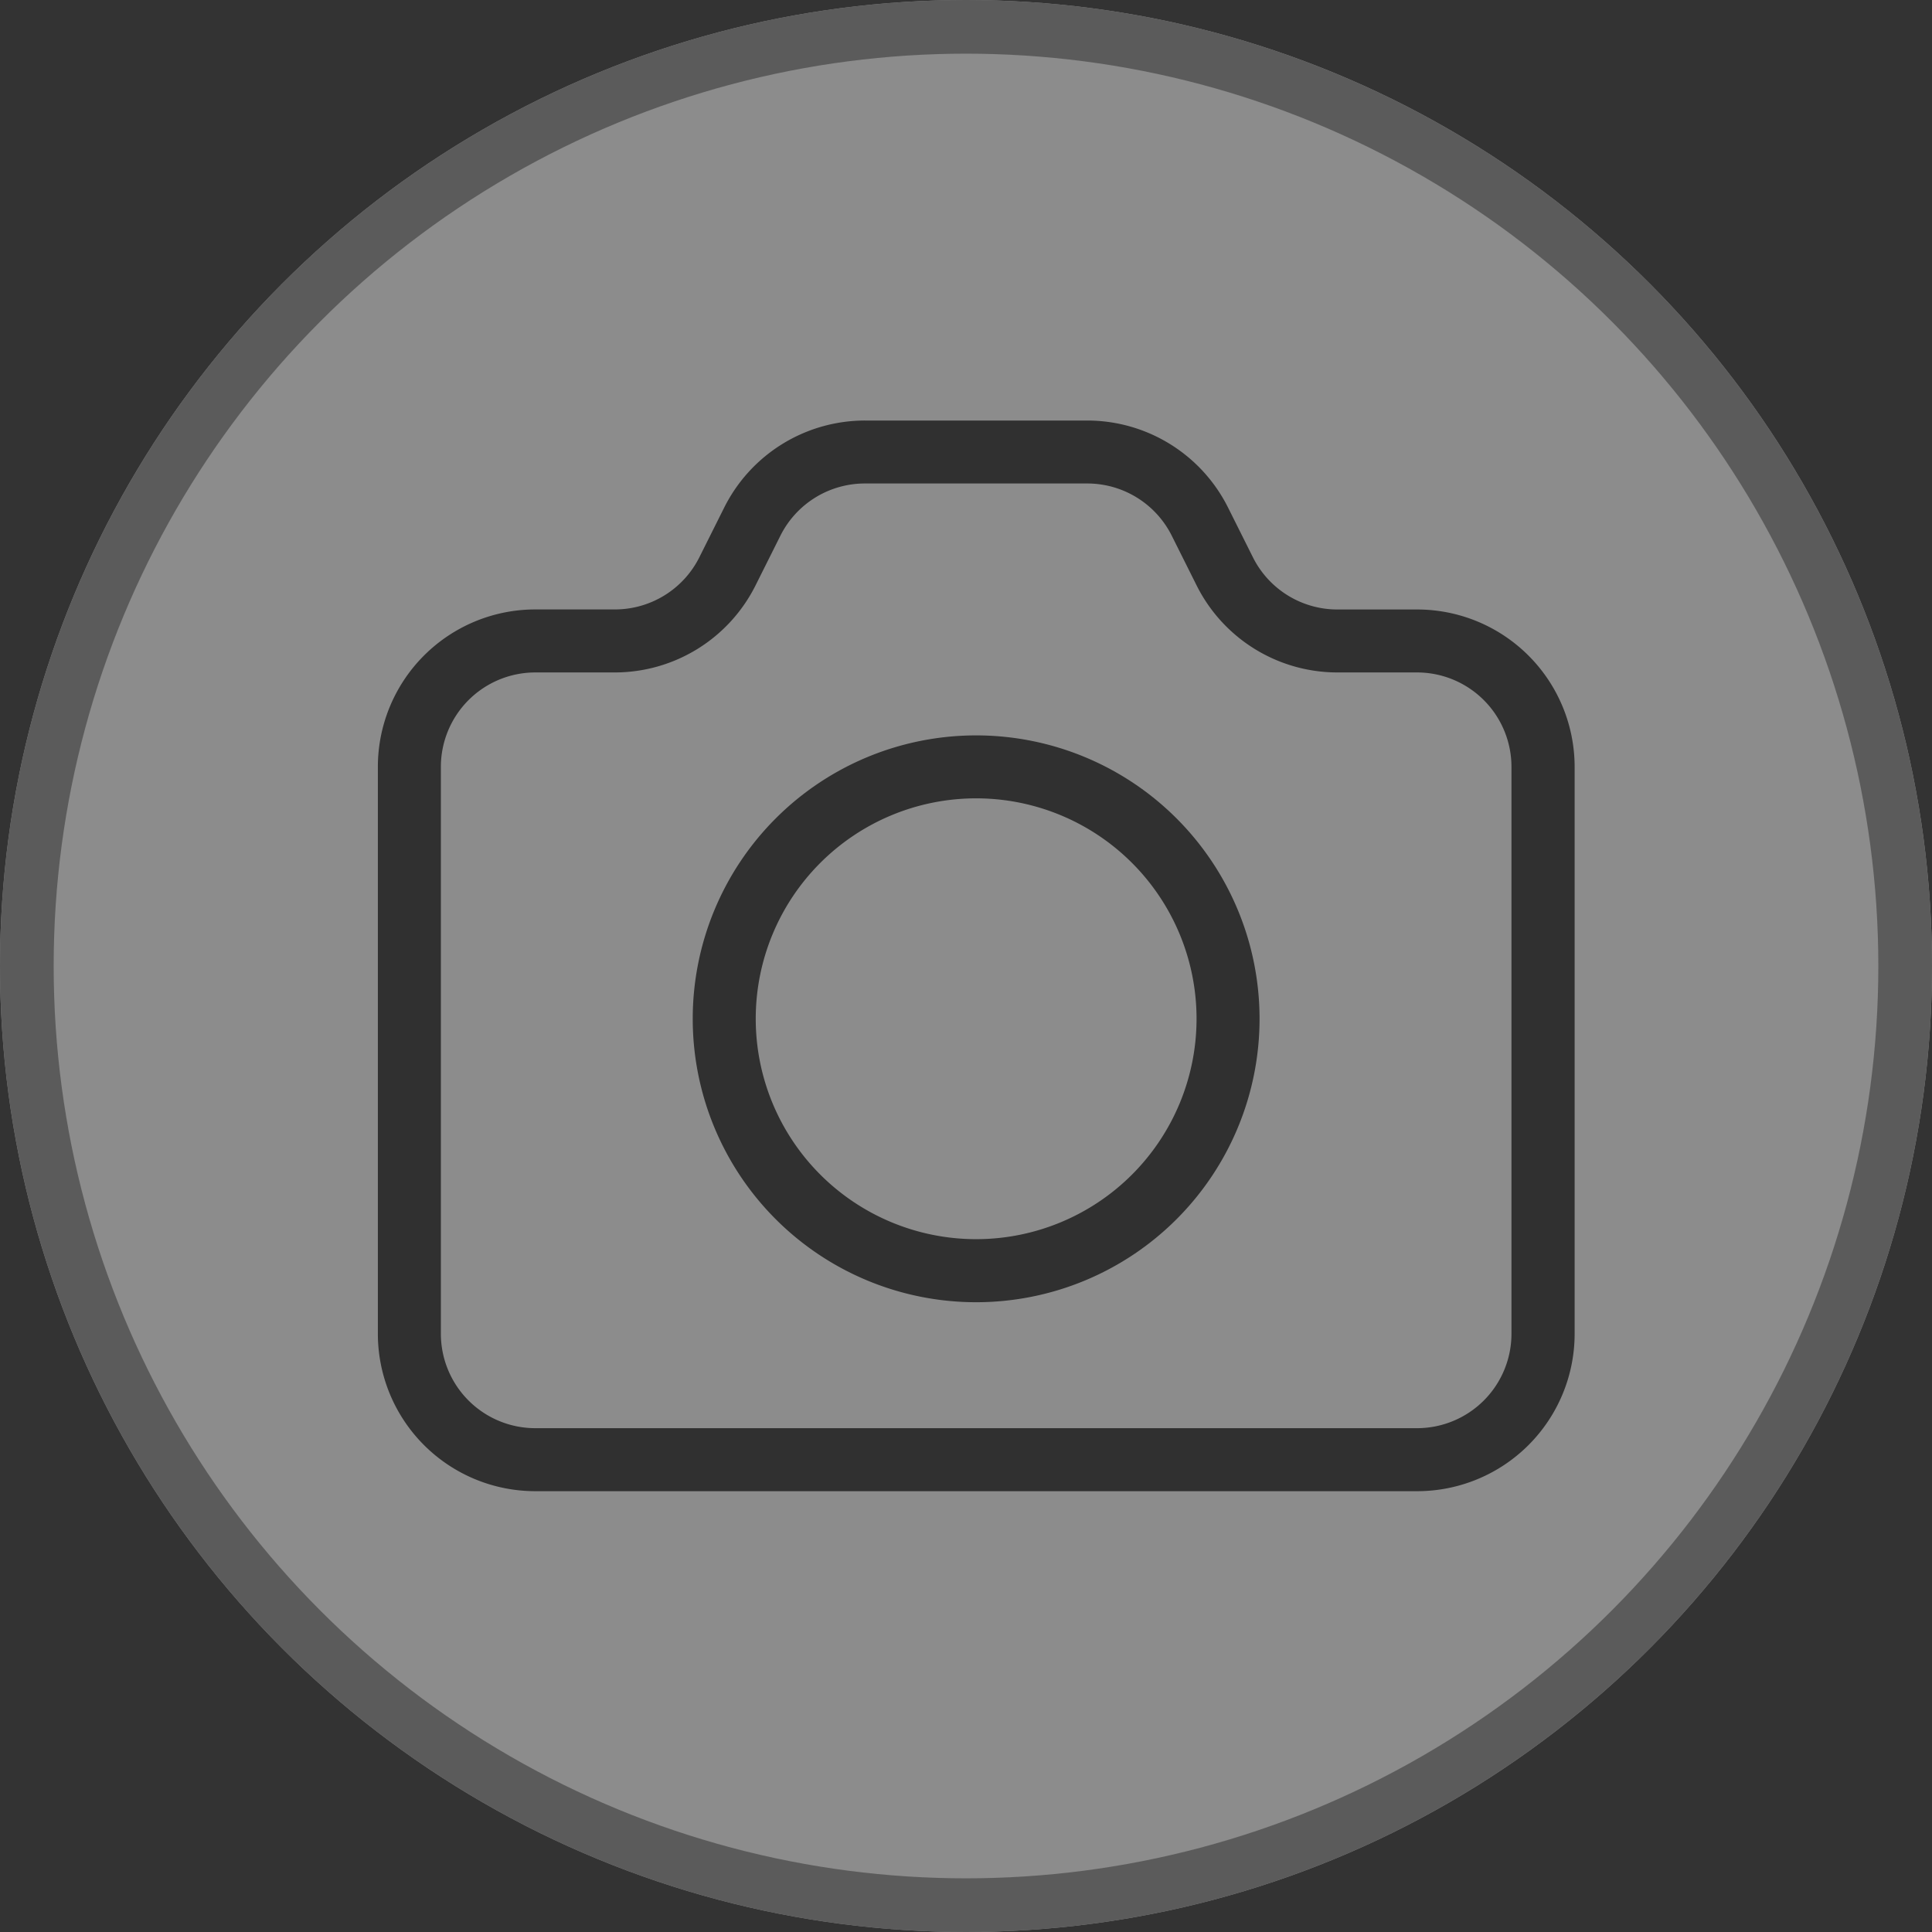 <svg xmlns="http://www.w3.org/2000/svg" width="36" height="36" viewBox="0 0 36 36">
  <rect x="0" y="0" width="36" height="36" fill="#333333" stroke="none"/>
  <g id="Group_3536" data-name="Group 3536" transform="translate(-1107 -365)">
    <g id="Ellipse_135" data-name="Ellipse 135" transform="translate(1107 365)" fill="rgba(255,255,255,0.66)" stroke="#707070" stroke-width="1" opacity="0.66">
      <circle cx="18" cy="18" r="18" stroke="none"/>
      <circle cx="18" cy="18" r="17.5" fill="none"/>
    </g>
    <g id="_8656298_camera_cam_photo_social_media_icon" data-name="8656298_camera_cam_photo_social_media_icon" transform="translate(1114.041 372.836)" opacity="0.66">
      <path id="Path_1591" data-name="Path 1591" d="M11.578,4.673A1.76,1.76,0,0,0,10,5.647l-.463.926A2.934,2.934,0,0,1,6.917,8.194H5.434a1.76,1.76,0,0,0-1.76,1.76V20.516a1.76,1.76,0,0,0,1.76,1.76H21.863a1.76,1.76,0,0,0,1.76-1.76V9.954a1.76,1.76,0,0,0-1.76-1.76H20.38a2.934,2.934,0,0,1-2.624-1.622l-.463-.926a1.76,1.76,0,0,0-1.574-.973Zm-2.624.448A2.934,2.934,0,0,1,11.578,3.5h4.14a2.934,2.934,0,0,1,2.624,1.622l.463.926a1.76,1.76,0,0,0,1.574.973h1.483A2.934,2.934,0,0,1,24.8,9.954V20.516a2.934,2.934,0,0,1-2.934,2.934H5.434A2.934,2.934,0,0,1,2.5,20.516V9.954A2.934,2.934,0,0,1,5.434,7.02H6.917a1.76,1.76,0,0,0,1.574-.973Z" transform="translate(-2.5 -3.5)" fill-rule="evenodd"/>
      <path id="Path_1592" data-name="Path 1592" d="M12.781,9.673a4.107,4.107,0,1,0,4.107,4.107A4.107,4.107,0,0,0,12.781,9.673ZM7.5,13.781a5.281,5.281,0,1,1,5.281,5.281A5.281,5.281,0,0,1,7.5,13.781Z" transform="translate(-1.633 -2.633)" fill-rule="evenodd"/>
    </g>
  </g>
</svg>

